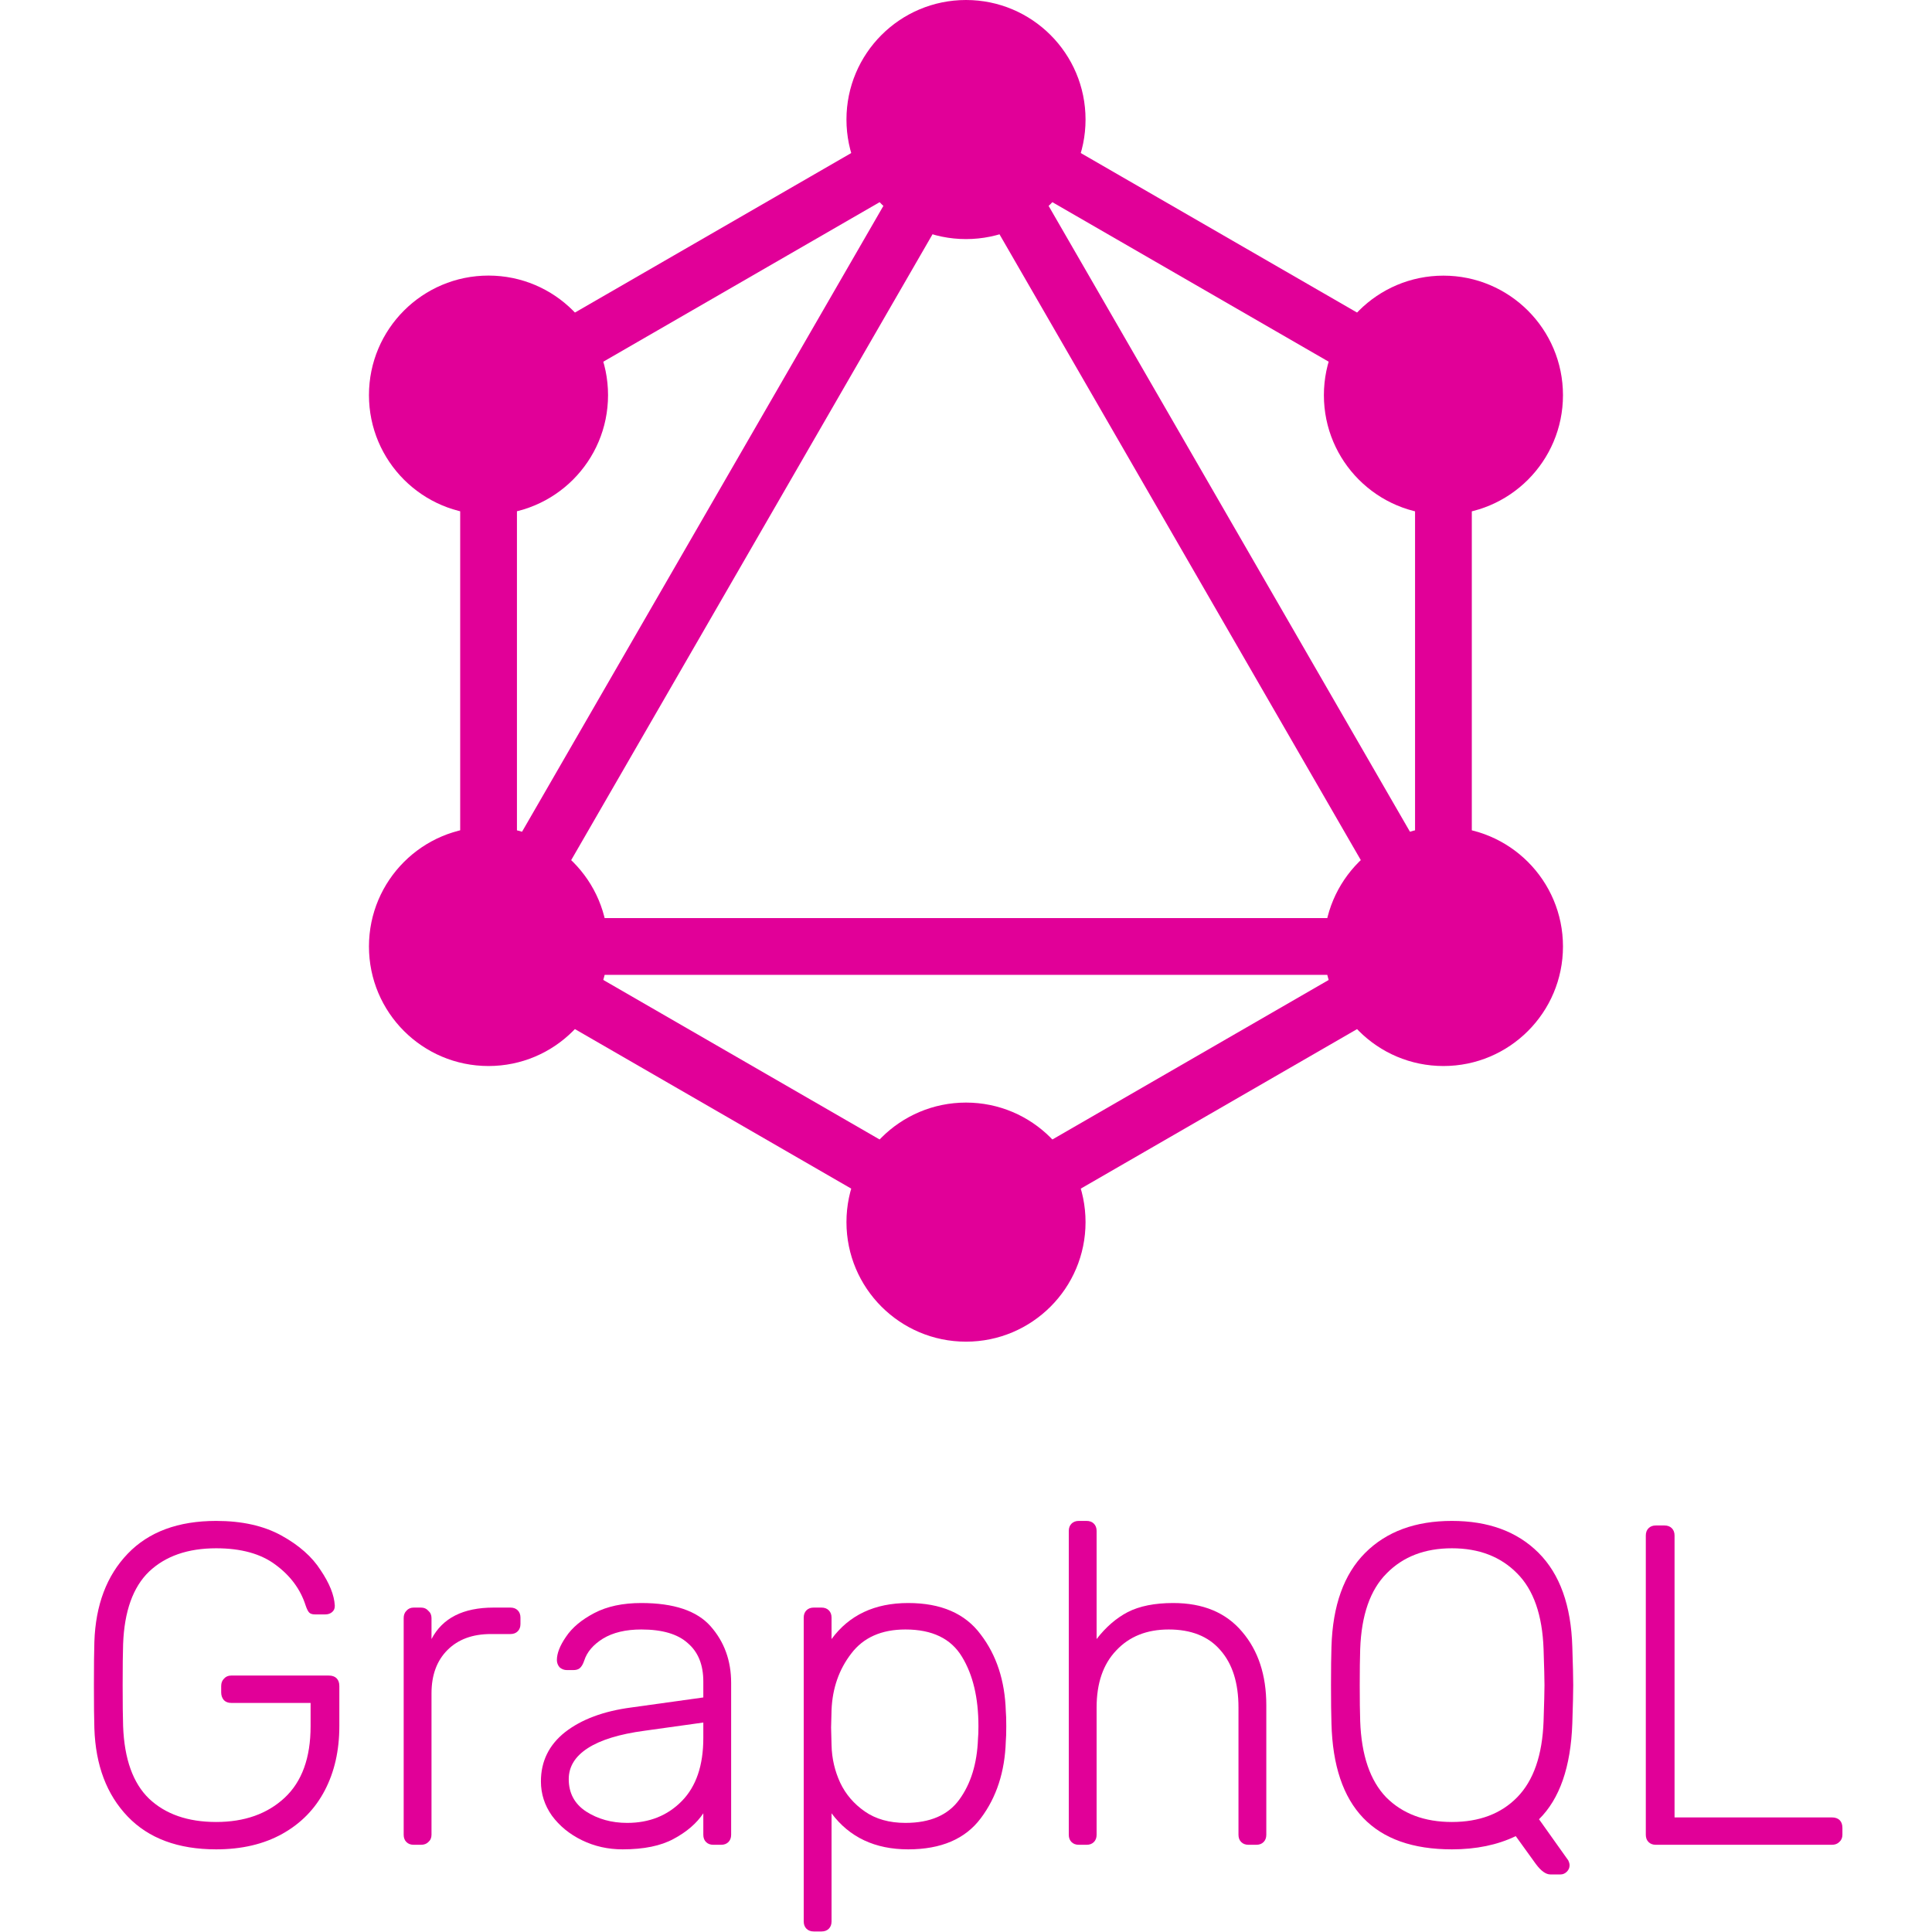 <svg xmlns="http://www.w3.org/2000/svg" height="40" width="40" viewBox="0 0 131 144" fill="#e10098"><path fill-rule="evenodd" clip-rule="evenodd" d="M65.5 6.468L103.2 28.234V71.766L65.5 93.532L27.8 71.766V28.234L65.5 6.468ZM32.03 30.676V62.652L59.722 14.688L32.03 30.676ZM65.5 13.14L33.578 68.43H97.422L65.5 13.14ZM93.192 72.66H37.808L65.5 88.648L93.192 72.66ZM98.97 62.652L71.278 14.688L98.97 30.676V62.652Z"/><circle cx="29.91" cy="29.45" r="8.91"/><circle cx="29.91" cy="70.545" r="8.91"/><circle cx="65.5" cy="91.09" r="8.91"/><circle cx="101.085" cy="70.545" r="8.91"/><circle cx="101.085" cy="29.455" r="8.91"/><circle cx="65.5" cy="8.91" r="8.91"/><path d="M9.612 137.84C6.779 137.84 4.58 137.024 3.016 135.392C1.452 133.76 0.625 131.573 0.534 128.83C0.511 128.15 0.5 127.073 0.5 125.6C0.5 124.127 0.511 123.05 0.534 122.37C0.625 119.627 1.452 117.44 3.016 115.808C4.58 114.176 6.779 113.36 9.612 113.36C11.539 113.36 13.159 113.723 14.474 114.448C15.789 115.173 16.763 116.035 17.398 117.032C18.055 118.007 18.407 118.879 18.452 119.65V119.718C18.452 119.899 18.384 120.047 18.248 120.16C18.112 120.273 17.942 120.33 17.738 120.33H16.99C16.786 120.33 16.639 120.285 16.548 120.194C16.457 120.103 16.367 119.922 16.276 119.65C15.891 118.449 15.143 117.44 14.032 116.624C12.944 115.808 11.471 115.4 9.612 115.4C7.504 115.4 5.838 115.978 4.614 117.134C3.413 118.29 2.767 120.092 2.676 122.54C2.653 123.22 2.642 124.24 2.642 125.6C2.642 126.96 2.653 127.98 2.676 128.66C2.767 131.108 3.413 132.91 4.614 134.066C5.838 135.222 7.504 135.8 9.612 135.8C11.72 135.8 13.42 135.199 14.712 133.998C16.004 132.797 16.65 131.017 16.65 128.66V126.926H10.734C10.507 126.926 10.326 126.858 10.19 126.722C10.054 126.563 9.986 126.371 9.986 126.144V125.668C9.986 125.441 10.054 125.26 10.19 125.124C10.326 124.965 10.507 124.886 10.734 124.886H18.01C18.259 124.886 18.452 124.954 18.588 125.09C18.724 125.226 18.792 125.419 18.792 125.668V128.66C18.792 130.473 18.429 132.071 17.704 133.454C16.979 134.837 15.925 135.913 14.542 136.684C13.159 137.455 11.516 137.84 9.612 137.84Z"/><path d="M24.336 137.5C24.11 137.5 23.928 137.432 23.792 137.296C23.656 137.16 23.588 136.979 23.588 136.752V120.602C23.588 120.375 23.656 120.194 23.792 120.058C23.928 119.899 24.11 119.82 24.336 119.82H24.88C25.107 119.82 25.288 119.899 25.424 120.058C25.583 120.194 25.662 120.375 25.662 120.602V122.166C26.478 120.602 28.02 119.82 30.286 119.82H31.544C31.771 119.82 31.952 119.888 32.088 120.024C32.224 120.16 32.292 120.341 32.292 120.568V121.044C32.292 121.271 32.224 121.452 32.088 121.588C31.952 121.724 31.771 121.792 31.544 121.792H30.082C28.722 121.792 27.645 122.189 26.852 122.982C26.059 123.775 25.662 124.852 25.662 126.212V136.752C25.662 136.979 25.583 137.16 25.424 137.296C25.288 137.432 25.107 137.5 24.88 137.5H24.336Z"/><path d="M39.903 137.84C38.815 137.84 37.806 137.613 36.877 137.16C35.947 136.707 35.2 136.095 34.633 135.324C34.089 134.553 33.817 133.703 33.817 132.774C33.817 131.278 34.417 130.054 35.619 129.102C36.843 128.15 38.486 127.538 40.549 127.266L45.921 126.518V125.328C45.921 124.081 45.535 123.129 44.765 122.472C44.017 121.792 42.861 121.452 41.297 121.452C40.141 121.452 39.189 121.679 38.441 122.132C37.715 122.585 37.251 123.129 37.047 123.764C36.956 124.036 36.843 124.229 36.707 124.342C36.593 124.433 36.435 124.478 36.231 124.478H35.755C35.551 124.478 35.37 124.41 35.211 124.274C35.075 124.115 35.007 123.934 35.007 123.73C35.007 123.231 35.233 122.653 35.687 121.996C36.14 121.316 36.843 120.727 37.795 120.228C38.747 119.729 39.914 119.48 41.297 119.48C43.722 119.48 45.445 120.058 46.465 121.214C47.485 122.37 47.995 123.775 47.995 125.43V136.752C47.995 136.979 47.927 137.16 47.791 137.296C47.655 137.432 47.474 137.5 47.247 137.5H46.669C46.442 137.5 46.261 137.432 46.125 137.296C45.989 137.16 45.921 136.979 45.921 136.752V135.154C45.422 135.902 44.685 136.537 43.711 137.058C42.759 137.579 41.489 137.84 39.903 137.84ZM40.243 135.868C41.898 135.868 43.258 135.324 44.323 134.236C45.388 133.148 45.921 131.584 45.921 129.544V128.388L41.535 129C39.676 129.249 38.271 129.68 37.319 130.292C36.367 130.904 35.891 131.675 35.891 132.604C35.891 133.647 36.322 134.451 37.183 135.018C38.067 135.585 39.087 135.868 40.243 135.868Z"/><path d="M54.153 143.96C53.927 143.96 53.745 143.892 53.609 143.756C53.473 143.62 53.405 143.439 53.405 143.212V120.568C53.405 120.341 53.473 120.16 53.609 120.024C53.745 119.888 53.927 119.82 54.153 119.82H54.731C54.958 119.82 55.139 119.888 55.275 120.024C55.411 120.16 55.479 120.341 55.479 120.568V122.166C56.794 120.375 58.698 119.48 61.191 119.48C63.639 119.48 65.441 120.262 66.597 121.826C67.776 123.367 68.399 125.271 68.467 127.538C68.49 127.765 68.501 128.139 68.501 128.66C68.501 129.181 68.49 129.555 68.467 129.782C68.399 132.049 67.776 133.964 66.597 135.528C65.441 137.069 63.639 137.84 61.191 137.84C58.721 137.84 56.817 136.945 55.479 135.154V143.212C55.479 143.439 55.411 143.62 55.275 143.756C55.139 143.892 54.958 143.96 54.731 143.96H54.153ZM60.987 135.868C62.823 135.868 64.161 135.29 64.999 134.134C65.861 132.955 66.325 131.448 66.393 129.612C66.416 129.385 66.427 129.068 66.427 128.66C66.427 126.552 66.019 124.829 65.203 123.492C64.387 122.132 62.982 121.452 60.987 121.452C59.197 121.452 57.848 122.053 56.941 123.254C56.035 124.433 55.547 125.827 55.479 127.436L55.445 128.762L55.479 130.088C55.502 131.063 55.717 131.992 56.125 132.876C56.533 133.737 57.145 134.451 57.961 135.018C58.777 135.585 59.786 135.868 60.987 135.868Z"/><path d="M73.909 137.5C73.683 137.5 73.501 137.432 73.365 137.296C73.229 137.16 73.161 136.979 73.161 136.752V114.108C73.161 113.881 73.229 113.7 73.365 113.564C73.501 113.428 73.683 113.36 73.909 113.36H74.487C74.714 113.36 74.895 113.428 75.031 113.564C75.167 113.7 75.235 113.881 75.235 114.108V122.166C75.915 121.282 76.686 120.613 77.547 120.16C78.431 119.707 79.564 119.48 80.947 119.48C83.168 119.48 84.88 120.194 86.081 121.622C87.282 123.027 87.883 124.852 87.883 127.096V136.752C87.883 136.979 87.815 137.16 87.679 137.296C87.543 137.432 87.362 137.5 87.135 137.5H86.557C86.331 137.5 86.149 137.432 86.013 137.296C85.877 137.16 85.809 136.979 85.809 136.752V127.266C85.809 125.43 85.356 124.002 84.449 122.982C83.565 121.962 82.284 121.452 80.607 121.452C78.975 121.452 77.672 121.973 76.697 123.016C75.722 124.036 75.235 125.453 75.235 127.266V136.752C75.235 136.979 75.167 137.16 75.031 137.296C74.895 137.432 74.714 137.5 74.487 137.5H73.909Z"/><path d="M109.059 139.71C108.719 139.71 108.356 139.449 107.971 138.928L106.475 136.854C105.115 137.511 103.528 137.84 101.715 137.84C95.89 137.84 92.898 134.712 92.739 128.456C92.716 127.776 92.705 126.824 92.705 125.6C92.705 124.376 92.716 123.424 92.739 122.744C92.83 119.661 93.668 117.327 95.255 115.74C96.842 114.153 98.995 113.36 101.715 113.36C104.435 113.36 106.588 114.153 108.175 115.74C109.762 117.327 110.6 119.661 110.691 122.744C110.736 124.104 110.759 125.056 110.759 125.6C110.759 126.144 110.736 127.096 110.691 128.456C110.578 131.697 109.75 134.077 108.209 135.596L110.385 138.656C110.453 138.792 110.487 138.917 110.487 139.03C110.487 139.211 110.419 139.37 110.283 139.506C110.147 139.642 109.988 139.71 109.807 139.71H109.059ZM101.715 135.8C103.755 135.8 105.376 135.188 106.577 133.964C107.801 132.717 108.458 130.825 108.549 128.286C108.594 126.926 108.617 126.031 108.617 125.6C108.617 125.169 108.594 124.274 108.549 122.914C108.458 120.375 107.801 118.494 106.577 117.27C105.353 116.023 103.732 115.4 101.715 115.4C99.698 115.4 98.077 116.023 96.853 117.27C95.629 118.494 94.972 120.375 94.881 122.914C94.858 123.594 94.847 124.489 94.847 125.6C94.847 126.711 94.858 127.606 94.881 128.286C94.972 130.825 95.618 132.717 96.819 133.964C98.043 135.188 99.675 135.8 101.715 135.8Z"/><path d="M116.917 137.5C116.69 137.5 116.509 137.432 116.373 137.296C116.237 137.16 116.169 136.979 116.169 136.752V114.448C116.169 114.221 116.237 114.04 116.373 113.904C116.509 113.768 116.69 113.7 116.917 113.7H117.563C117.789 113.7 117.971 113.768 118.107 113.904C118.243 114.04 118.311 114.221 118.311 114.448V135.46H130.041C130.29 135.46 130.483 135.528 130.619 135.664C130.755 135.8 130.823 135.993 130.823 136.242V136.752C130.823 136.979 130.743 137.16 130.585 137.296C130.449 137.432 130.267 137.5 130.041 137.5H116.917Z"/></svg>